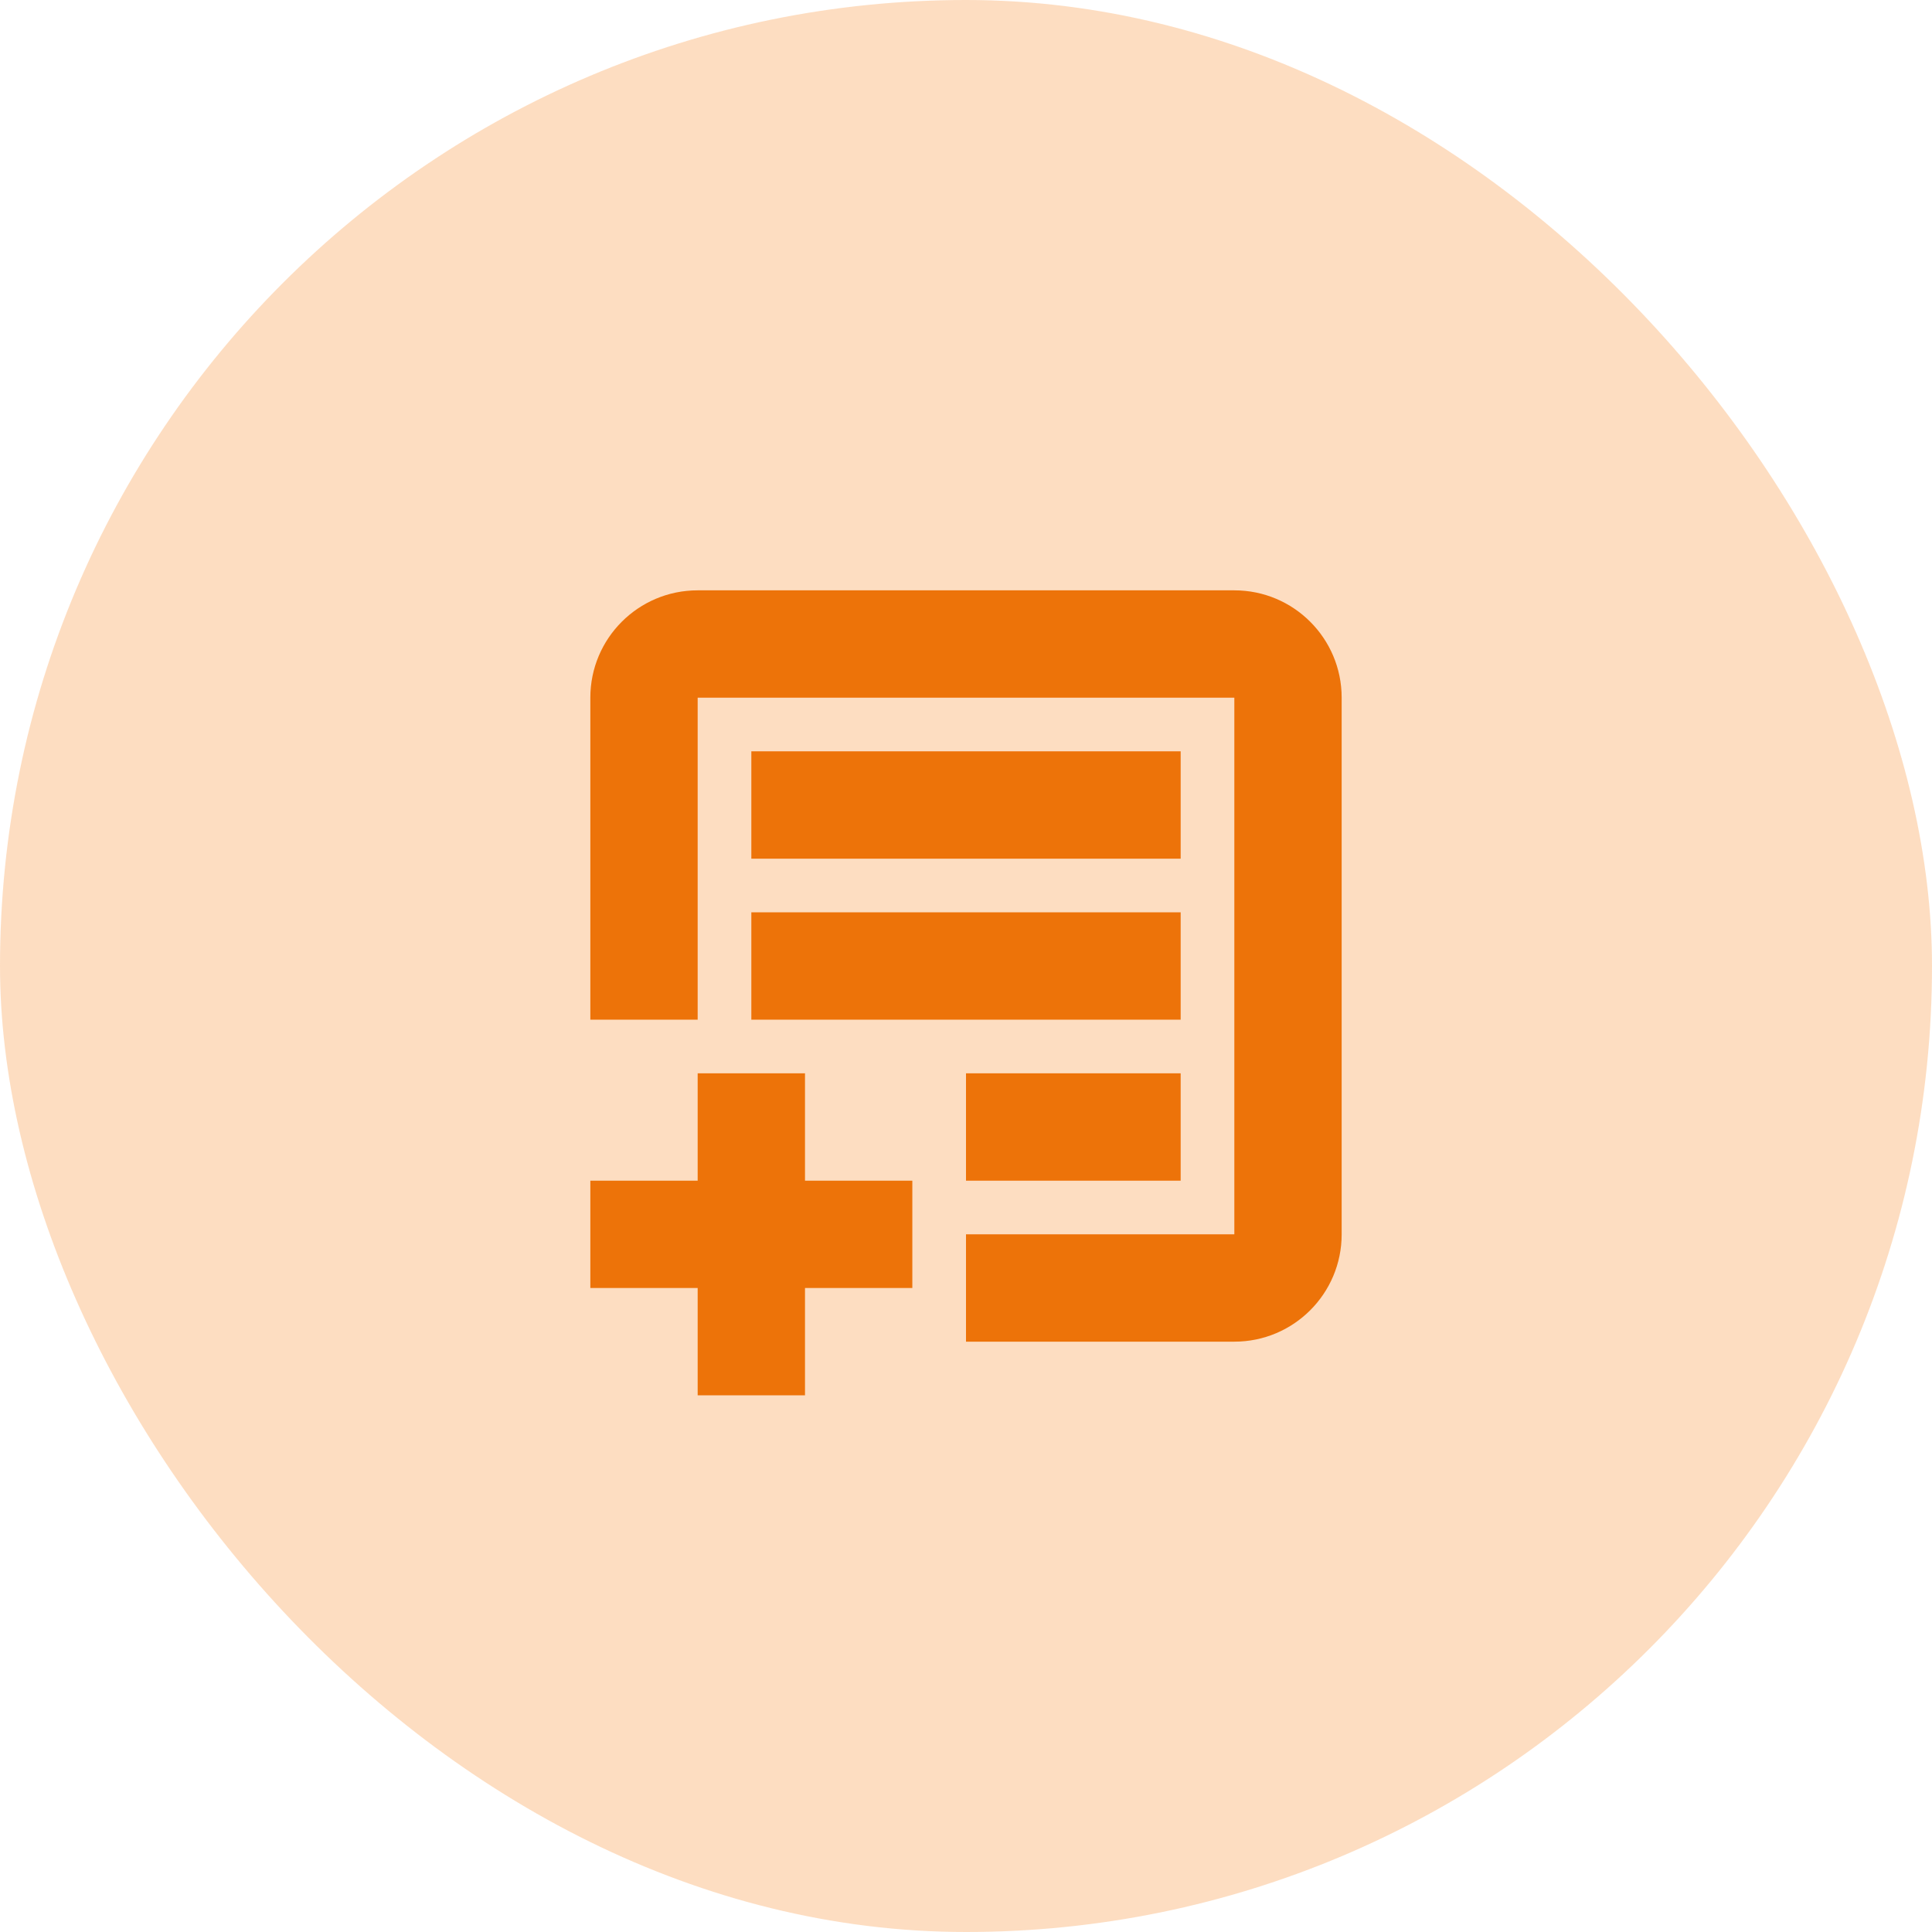 <svg width="36" height="36" viewBox="0 0 36 36" fill="none" xmlns="http://www.w3.org/2000/svg">
<rect width="36" height="36" rx="18" fill="#F97A0B" fill-opacity="0.25"/>
<path fill-rule="evenodd" clip-rule="evenodd" d="M11 13C11 11.895 11.895 11 13 11H23C24.105 11 25 11.895 25 13V23C25 24.105 24.105 25 23 25H18V23H23V13L13 13V19H11V13ZM14 19H18H22V17H14V19ZM18 20V22H22V20H18ZM22 16H14V14H22V16ZM13 20H15V22H17V24H15V26H13V24H11V22H13V20Z" fill="#ED7309"/>
</svg>
